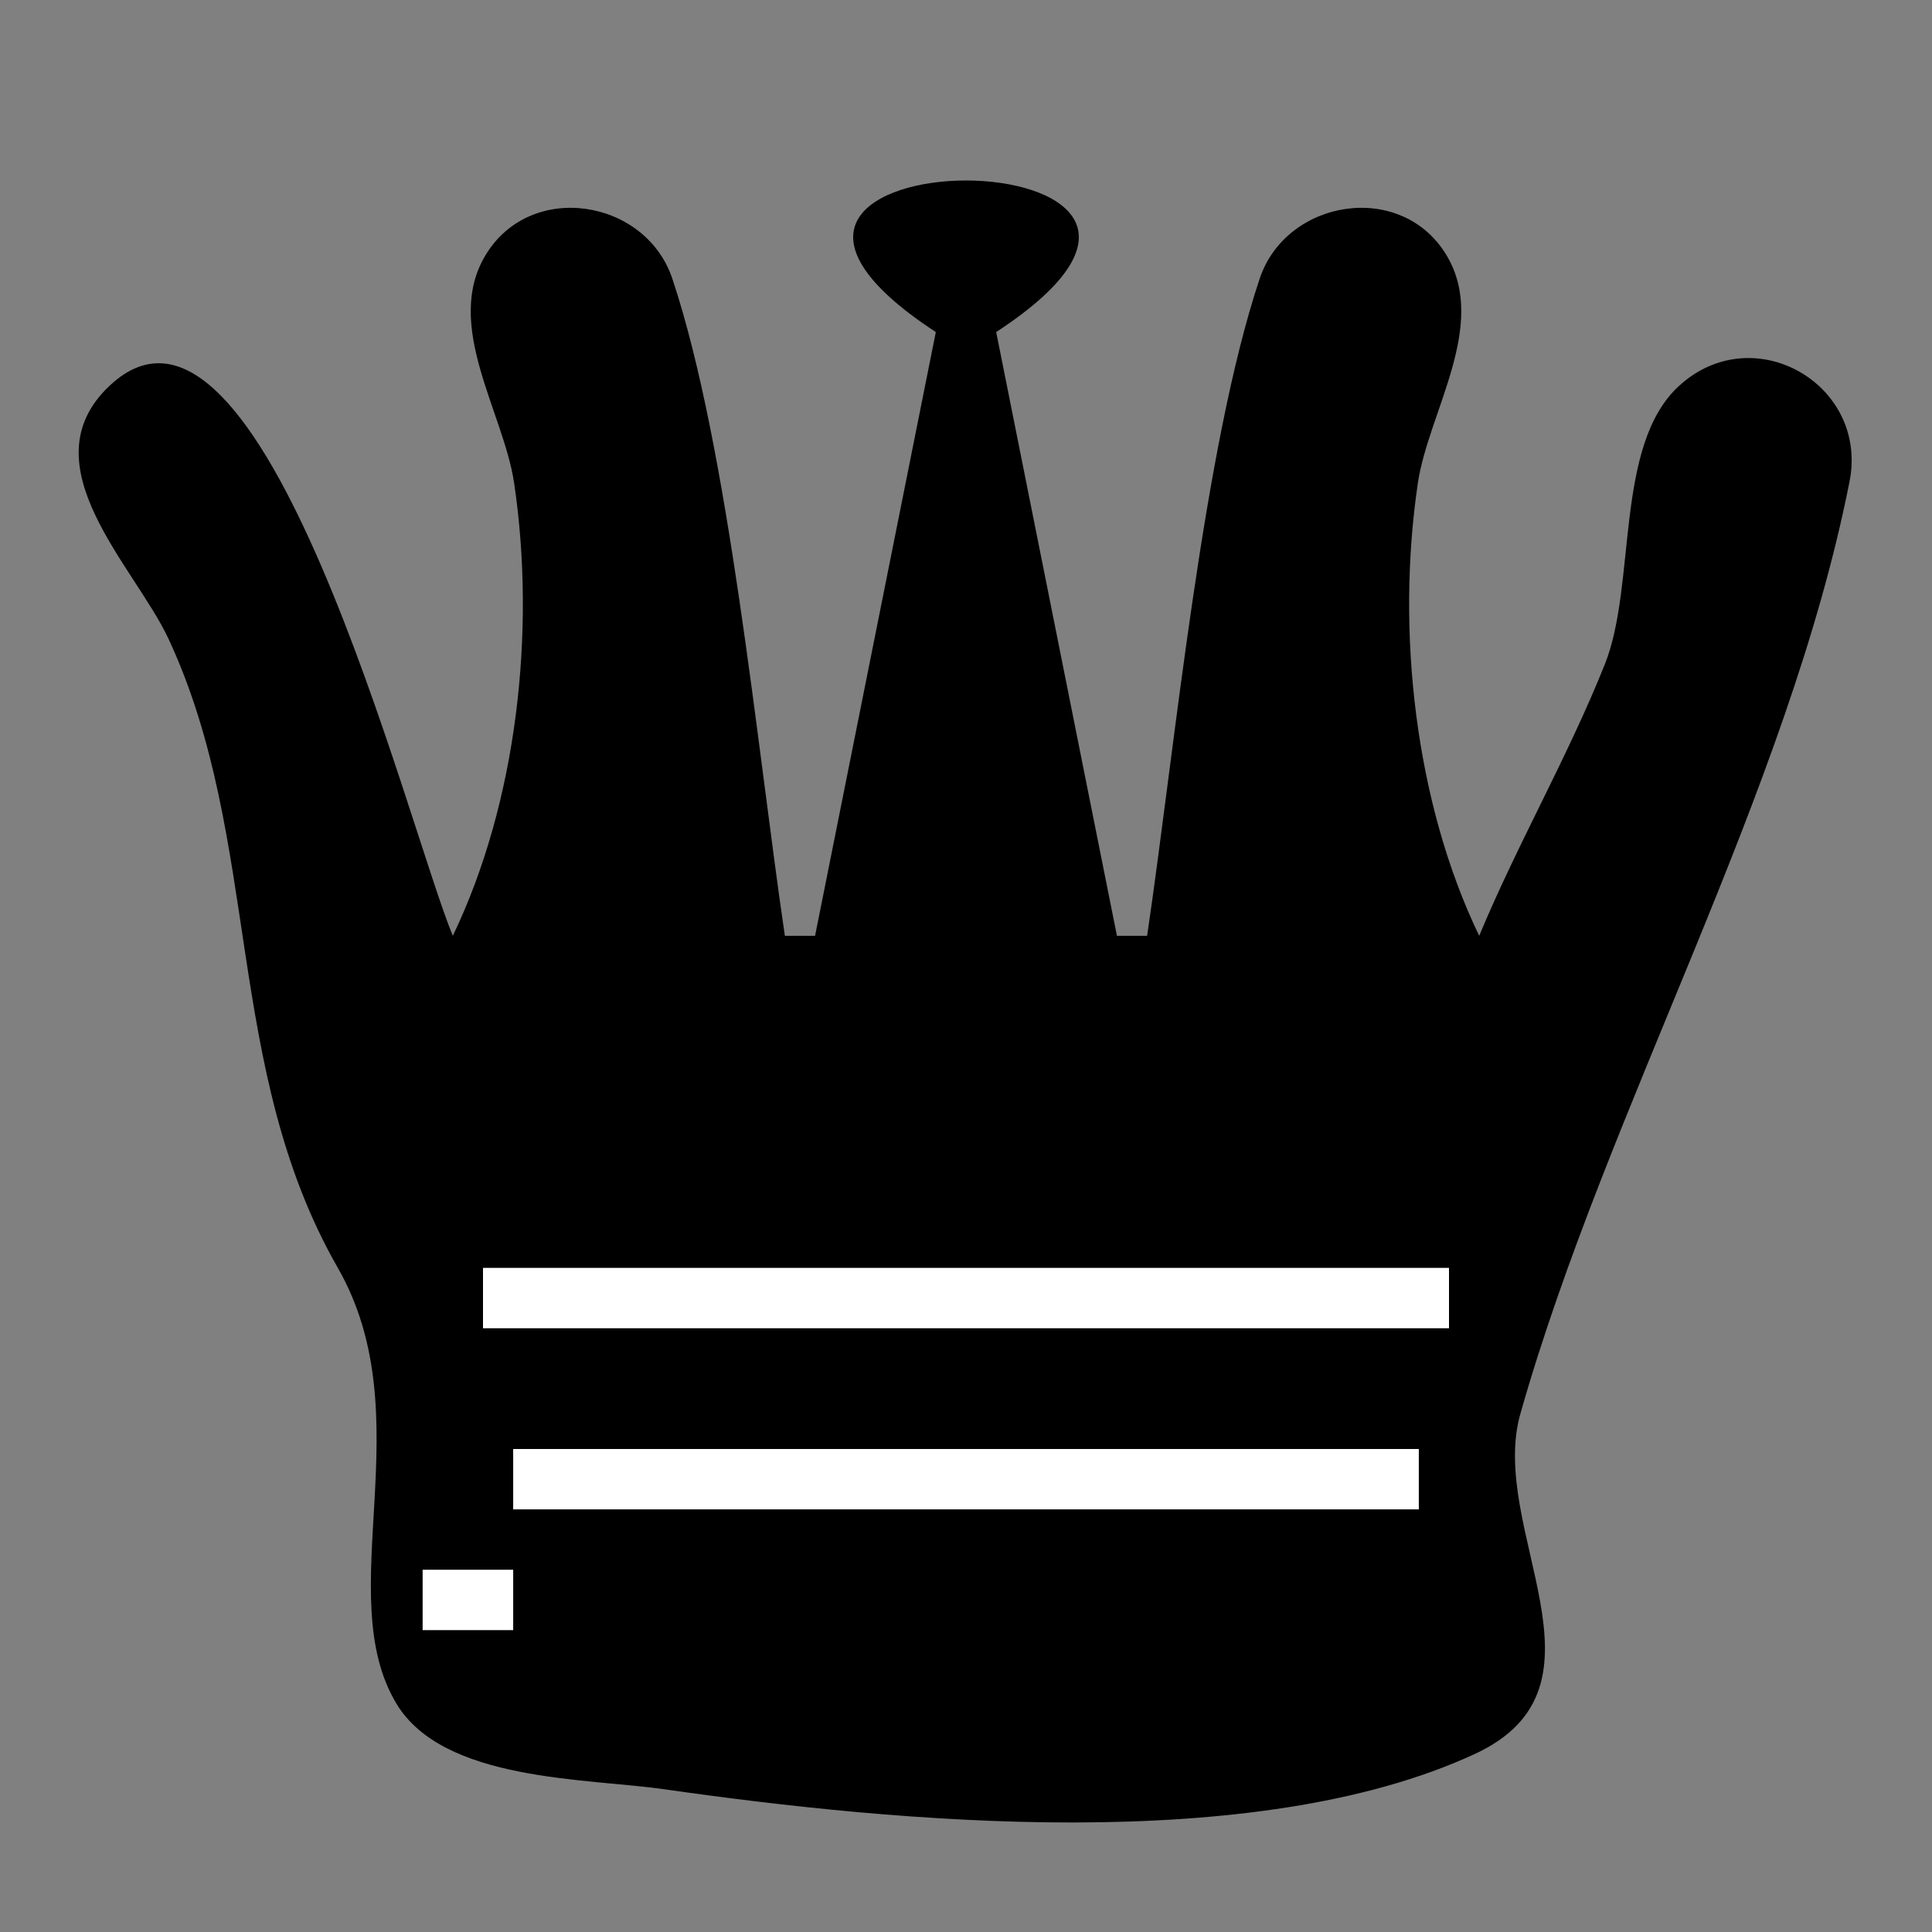 <?xml version="1.0" standalone="yes"?>
<svg width="64" height="64">
<rect width="100%" height="100%" fill="#808080" stroke="none"/>
<path style="fill:#000000; stroke:none;" d="M31 11L27 31L26 31C25.072 24.715 24.146 14.849 22.272 9.232C21.39 6.59 17.582 5.969 16.086 8.449C14.685 10.771 16.682 13.649 17.031 16C17.759 20.907 17.126 26.582 15 31C13.507 27.414 8.672 8.005 3.622 12.786C0.866 15.394 4.471 18.771 5.586 21.17C8.683 27.834 7.395 35.372 11.191 42C14.024 46.944 10.949 52.811 13.133 56.437C14.687 59.017 19.411 58.901 22 59.271C29.734 60.376 41.52 61.49 48.848 58.106C53.713 55.86 49.273 50.673 50.365 46.83C53.246 36.686 59.226 26.28 61.268 15.954C61.906 12.728 58.082 10.524 55.617 12.786C53.468 14.758 54.218 19.36 53.164 22C51.941 25.065 50.27 27.949 49 31C46.874 26.582 46.241 20.907 46.969 16C47.318 13.649 49.315 10.771 47.914 8.449C46.418 5.969 42.61 6.59 41.728 9.232C39.854 14.849 38.928 24.715 38 31L37 31L33 11C43.221 4.305 20.779 4.305 31 11z"/>
<path style="fill:#ffffff; stroke:none;" d="M16 42L16 44L48 44L48 42L16 42M17 48L17 50L47 50L47 48L17 48M14 52L14 54L17 54L17 52L14 52z"/>
</svg>

